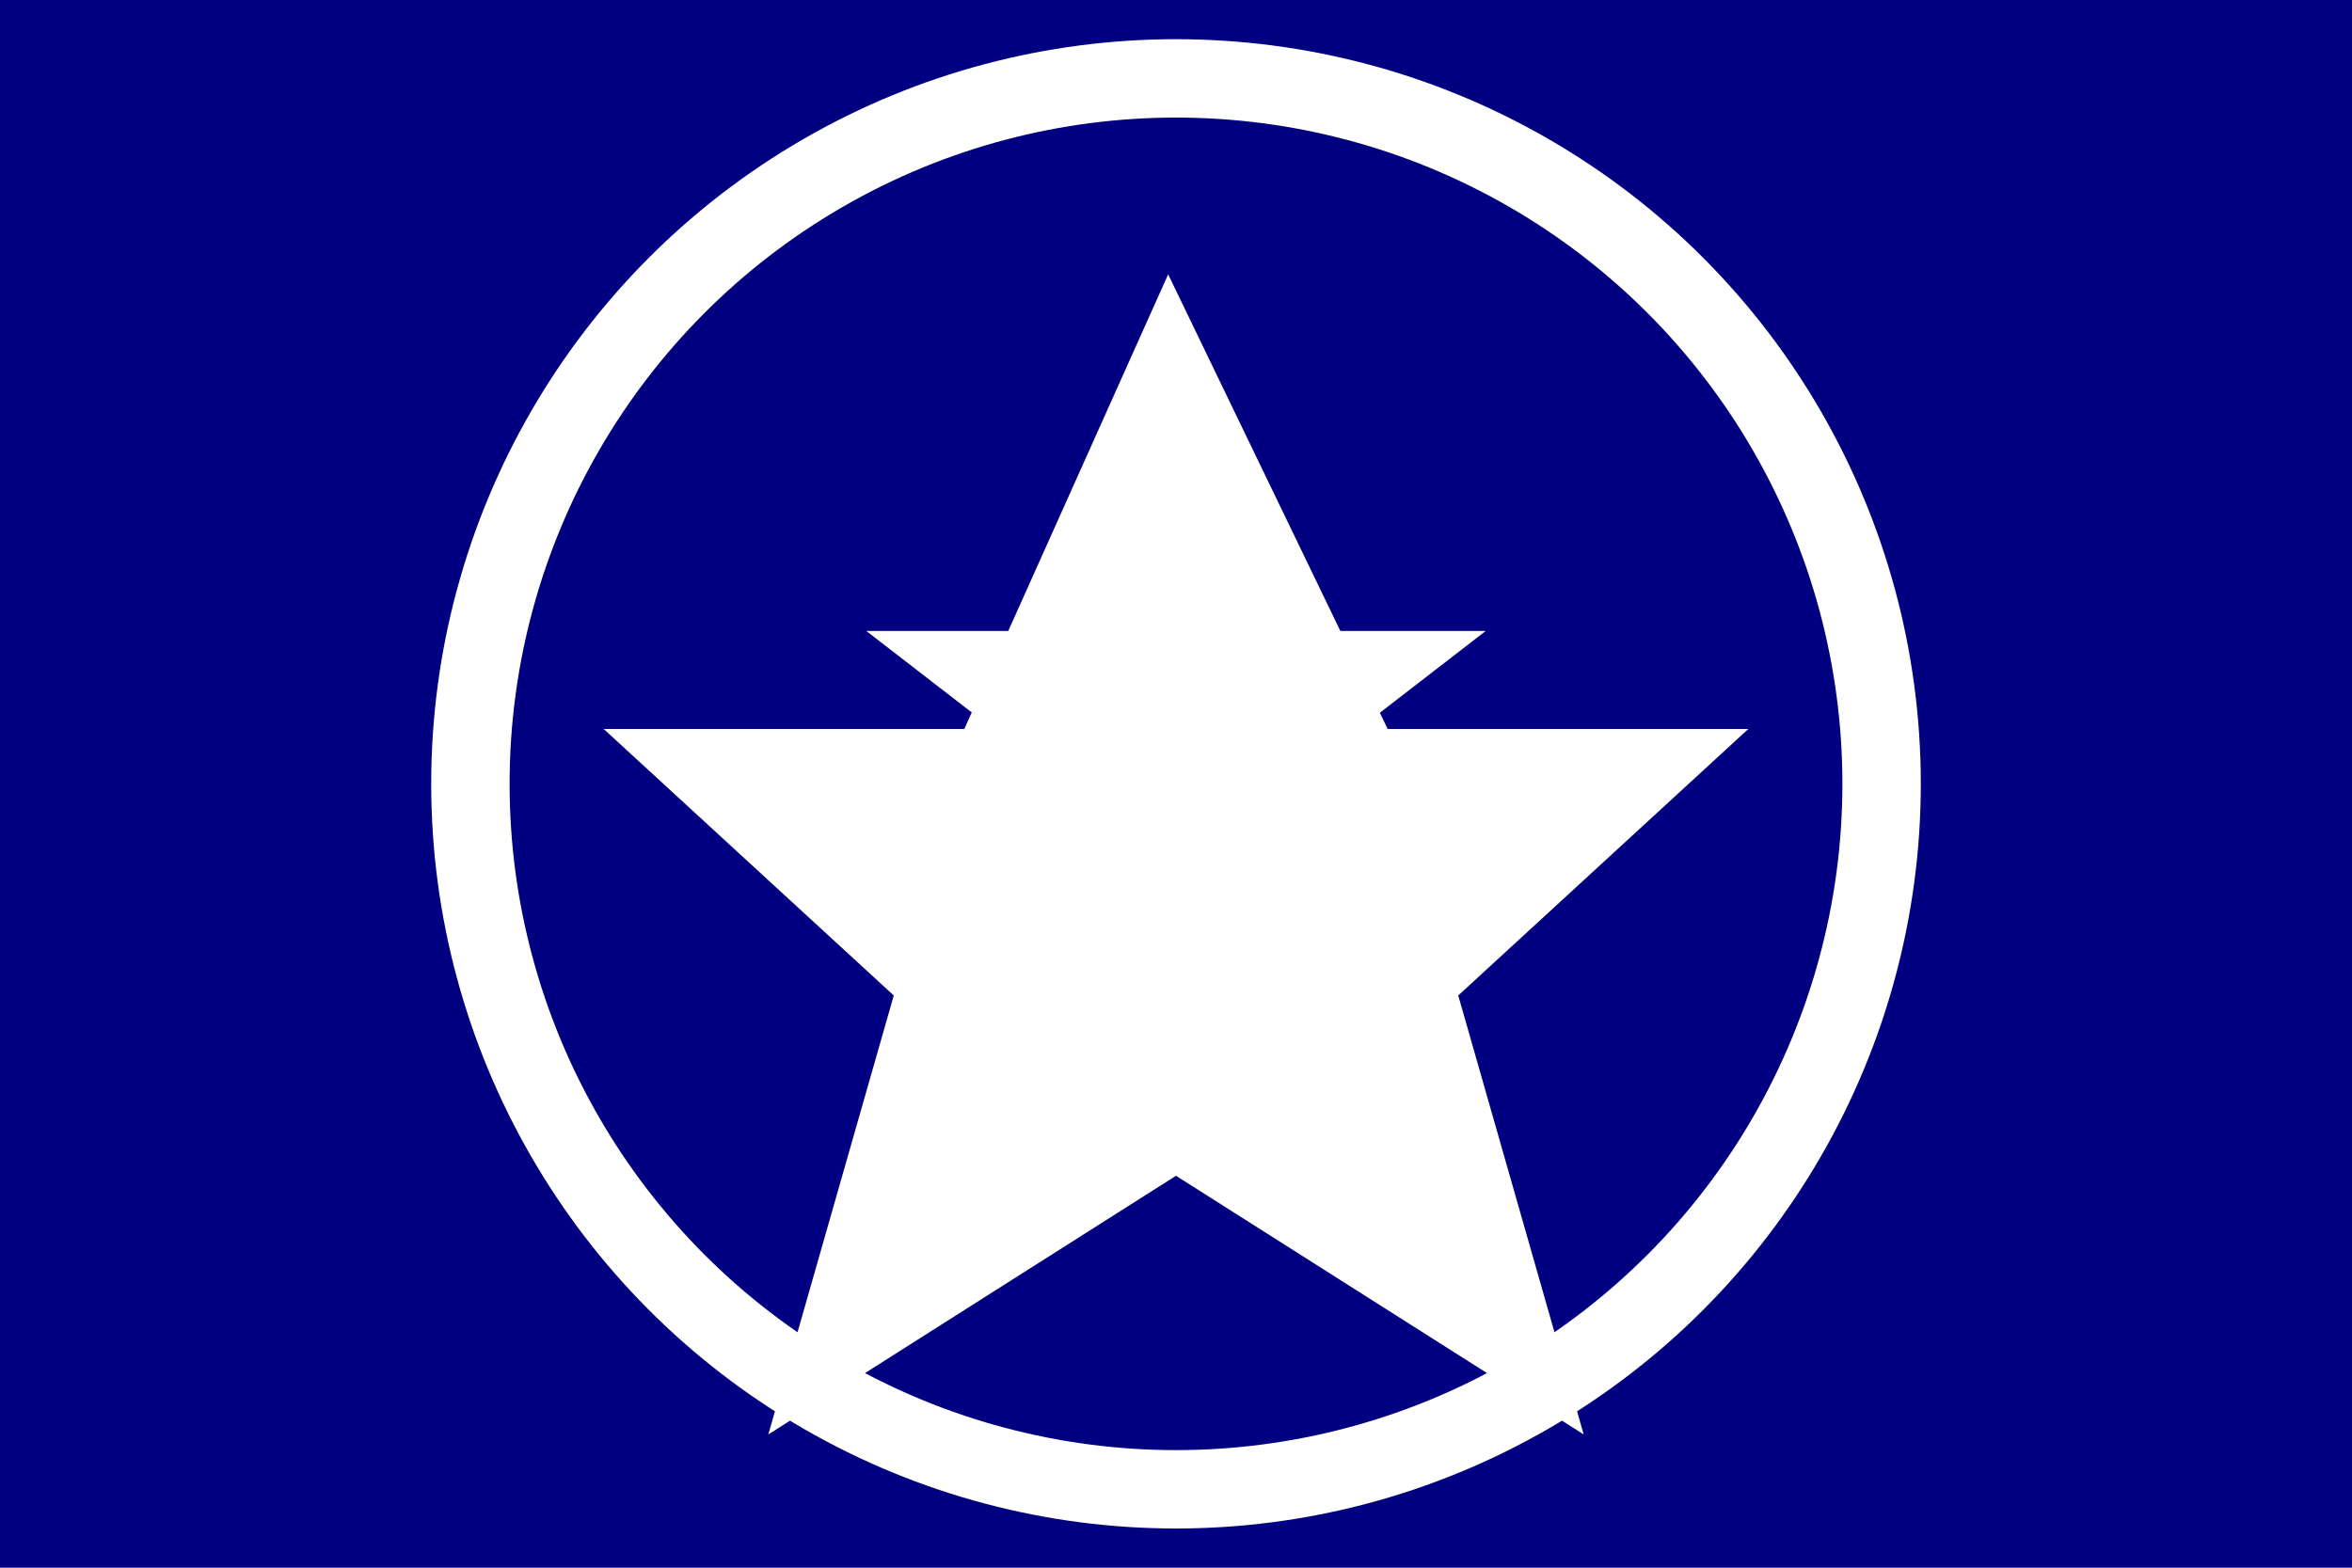<svg xmlns="http://www.w3.org/2000/svg" viewBox="0 0 600 400">
	<rect width="100%" height="100%" fill="navy" stroke-width="1"/>
	<circle cx="300" cy="200" r="180" fill="none" stroke="#FFF" stroke-width="20"/>
	<path fill="#FFF" d="M298 70l56 116h92l-74 68 32 112-104-66-104 66 32-112-74-68h92z" stroke-width="1"/>
	<path fill="#FFF" d="M297 110l27 51h55l-44 34 18 50-53-28-53 28 18-50-44-34h55Z" stroke-width="1"/>
</svg>